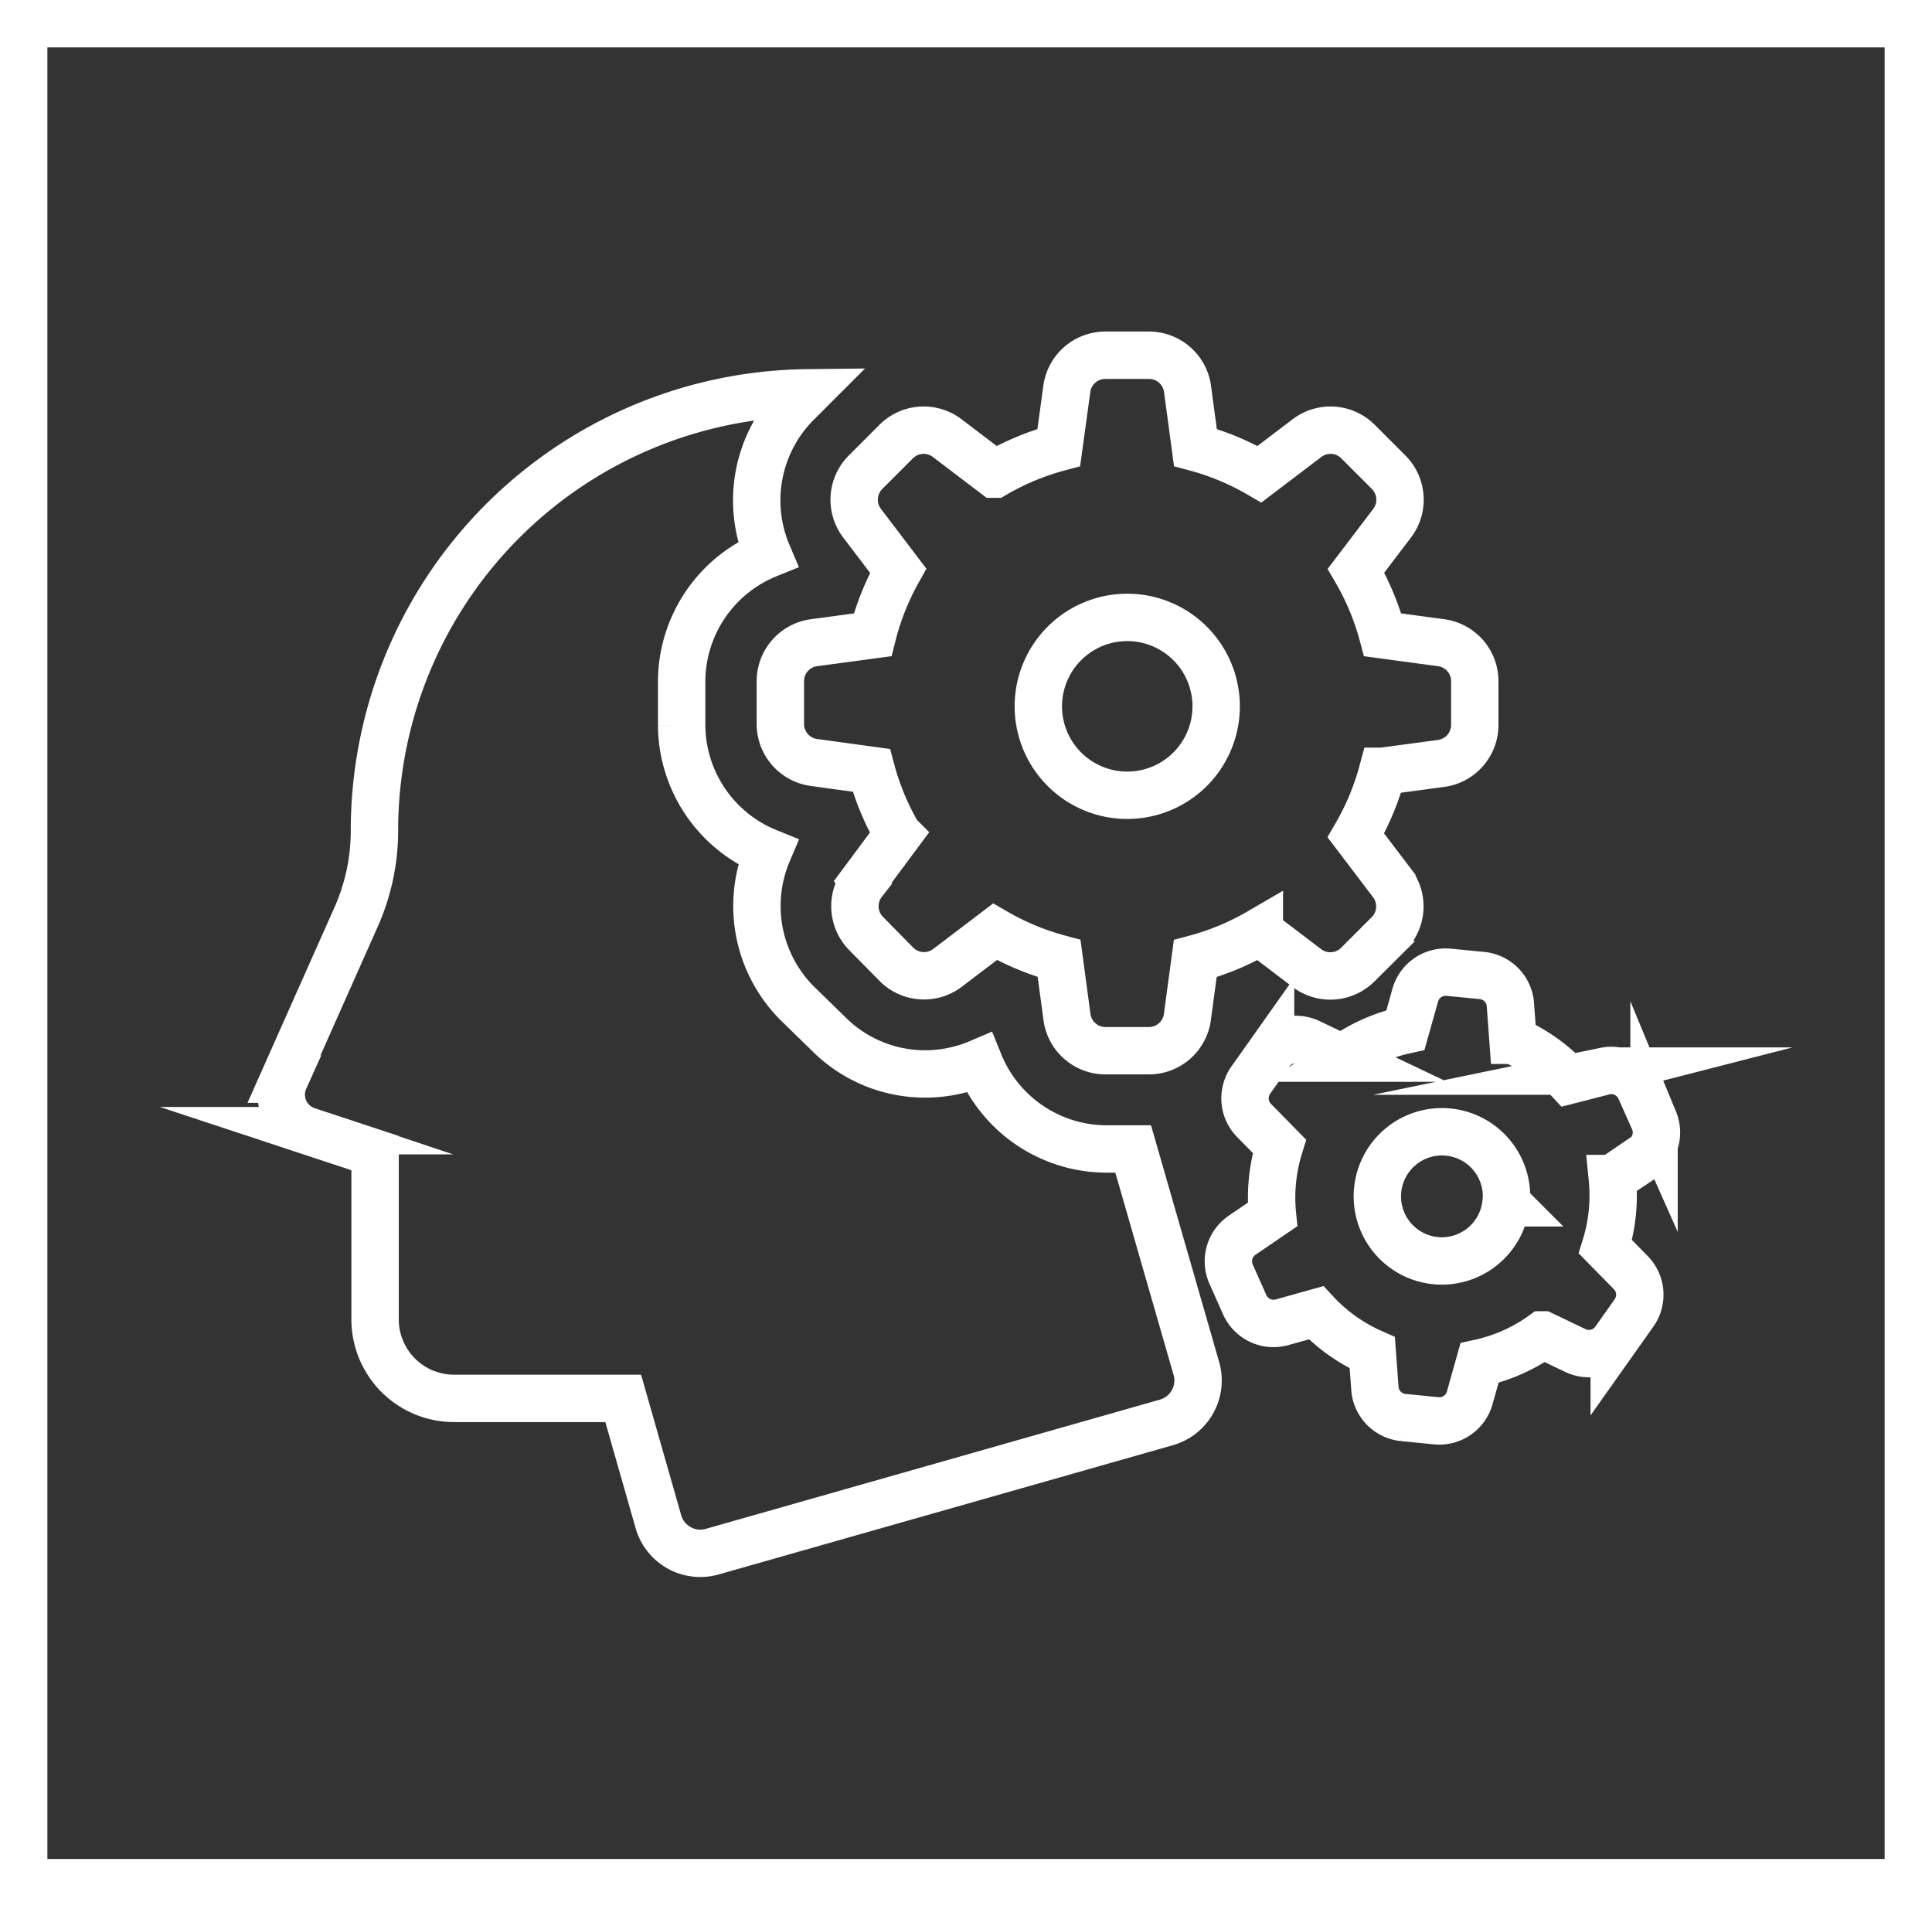 <svg id="Layer_1" data-name="Layer 1" xmlns="http://www.w3.org/2000/svg" viewBox="0 0 122.33 120.69"><rect x="0" y="0" width="122.33" height="120.69" fill="#333333" stroke="none"/><defs><style>.cls-1{fill:none;stroke:#fff;stroke-miterlimit:10;stroke-width:3px;}</style></defs><title>Skill development</title><g id="_Group_" data-name="&lt;Group&gt;"><rect id="_Rectangle_" data-name="&lt;Rectangle&gt;" class="cls-1" x="1.5" y="1.5" width="119.33" height="117.69"/><path id="_Compound_Path_" data-name="&lt;Compound Path&gt;" class="cls-1" d="M1215.87,252.59l4.57-10.27a13.45,13.45,0,0,0,1.16-5.48A27.71,27.71,0,0,1,1249,209.14l-.66.66a8.72,8.72,0,0,0-1.84,9.56,8.72,8.72,0,0,0-5.45,8.05v2.76a8.72,8.72,0,0,0,5.46,8.05,8.72,8.72,0,0,0,1.84,9.55l2,1.95a8.62,8.62,0,0,0,6.13,2.54,8.72,8.72,0,0,0,3.41-.7,8.72,8.72,0,0,0,8.05,5.45h1.7l4,13.89a2.76,2.76,0,0,1-1.89,3.42h0L1243,282.5a2.76,2.76,0,0,1-3.42-1.89h0l-2.23-7.81h-10.71a5,5,0,0,1-5-5h0V257.27l-4.3-1.42a2.4,2.4,0,0,1-1.43-3.26Zm86,5-1.89,1.29a10.93,10.93,0,0,1-.44,4.32l1.63,1.66a2,2,0,0,1,.19,2.52l-1.26,1.78a2,2,0,0,1-2.44.62l-2.09-1a10.8,10.8,0,0,1-4,1.78l-.63,2.24a2,2,0,0,1-2.08,1.42l-2.13-.21a2,2,0,0,1-1.78-1.78l-.17-2.32a10.8,10.8,0,0,1-3.56-2.53L1279,268a2,2,0,0,1-2.28-1.09l-.89-2a2,2,0,0,1,.71-2.44l1.92-1.31a10.9,10.9,0,0,1,.44-4.32l-1.63-1.66a2,2,0,0,1-.19-2.52l1.26-1.78a2,2,0,0,1,2.44-.62l2.1,1a10.79,10.79,0,0,1,4-1.78l.63-2.24a2,2,0,0,1,2.08-1.42l2.15.21a2,2,0,0,1,1.78,1.78l.17,2.32a10.79,10.79,0,0,1,3.56,2.53l2.26-.58a2,2,0,0,1,2.22,1.12l.89,2A2,2,0,0,1,1301.88,257.63Zm-8.61,2.83a4.09,4.09,0,1,0-4.48,3.66h0a4.09,4.09,0,0,0,4.47-3.67h0Zm-40.74-20.32,2.23-3a16.65,16.65,0,0,1-1.69-4.06l-3.64-.5a2.46,2.46,0,0,1-2.12-2.44V227.4a2.46,2.46,0,0,1,2.12-2.44l3.72-.5a16.61,16.61,0,0,1,1.62-4.06l-2.28-3a2.46,2.46,0,0,1,.21-3.23l1.95-1.95a2.46,2.46,0,0,1,3.23-.21l3,2.28a16.61,16.61,0,0,1,4.06-1.69l.51-3.72a2.46,2.46,0,0,1,2.44-2.12h2.76a2.46,2.46,0,0,1,2.44,2.12l.5,3.72a16.6,16.6,0,0,1,4.06,1.69l3-2.28a2.46,2.46,0,0,1,3.23.21l1.95,1.95a2.46,2.46,0,0,1,.21,3.23l-2.28,3a16.63,16.63,0,0,1,1.69,4.06l3.71.5a2.46,2.46,0,0,1,2.12,2.44v2.76a2.46,2.46,0,0,1-2.12,2.44l-3.72.5a16.61,16.61,0,0,1-1.69,4.06l2.28,3a2.46,2.46,0,0,1-.21,3.23l-1.95,1.95a2.46,2.46,0,0,1-3.23.21l-3-2.28a16.62,16.62,0,0,1-4.06,1.69l-.5,3.71a2.46,2.46,0,0,1-2.44,2.12h-2.76a2.46,2.46,0,0,1-2.42-2.12l-.5-3.72a16.63,16.63,0,0,1-4.06-1.69l-3,2.28a2.46,2.46,0,0,1-3.23-.21l-1.92-1.95A2.46,2.46,0,0,1,1252.54,240.13Zm11.12-11.35a5.63,5.63,0,1,0,11.25,0h0a5.63,5.63,0,0,0-11.25,0Z" transform="translate(-1197.89 -184.27)"/></g></svg>